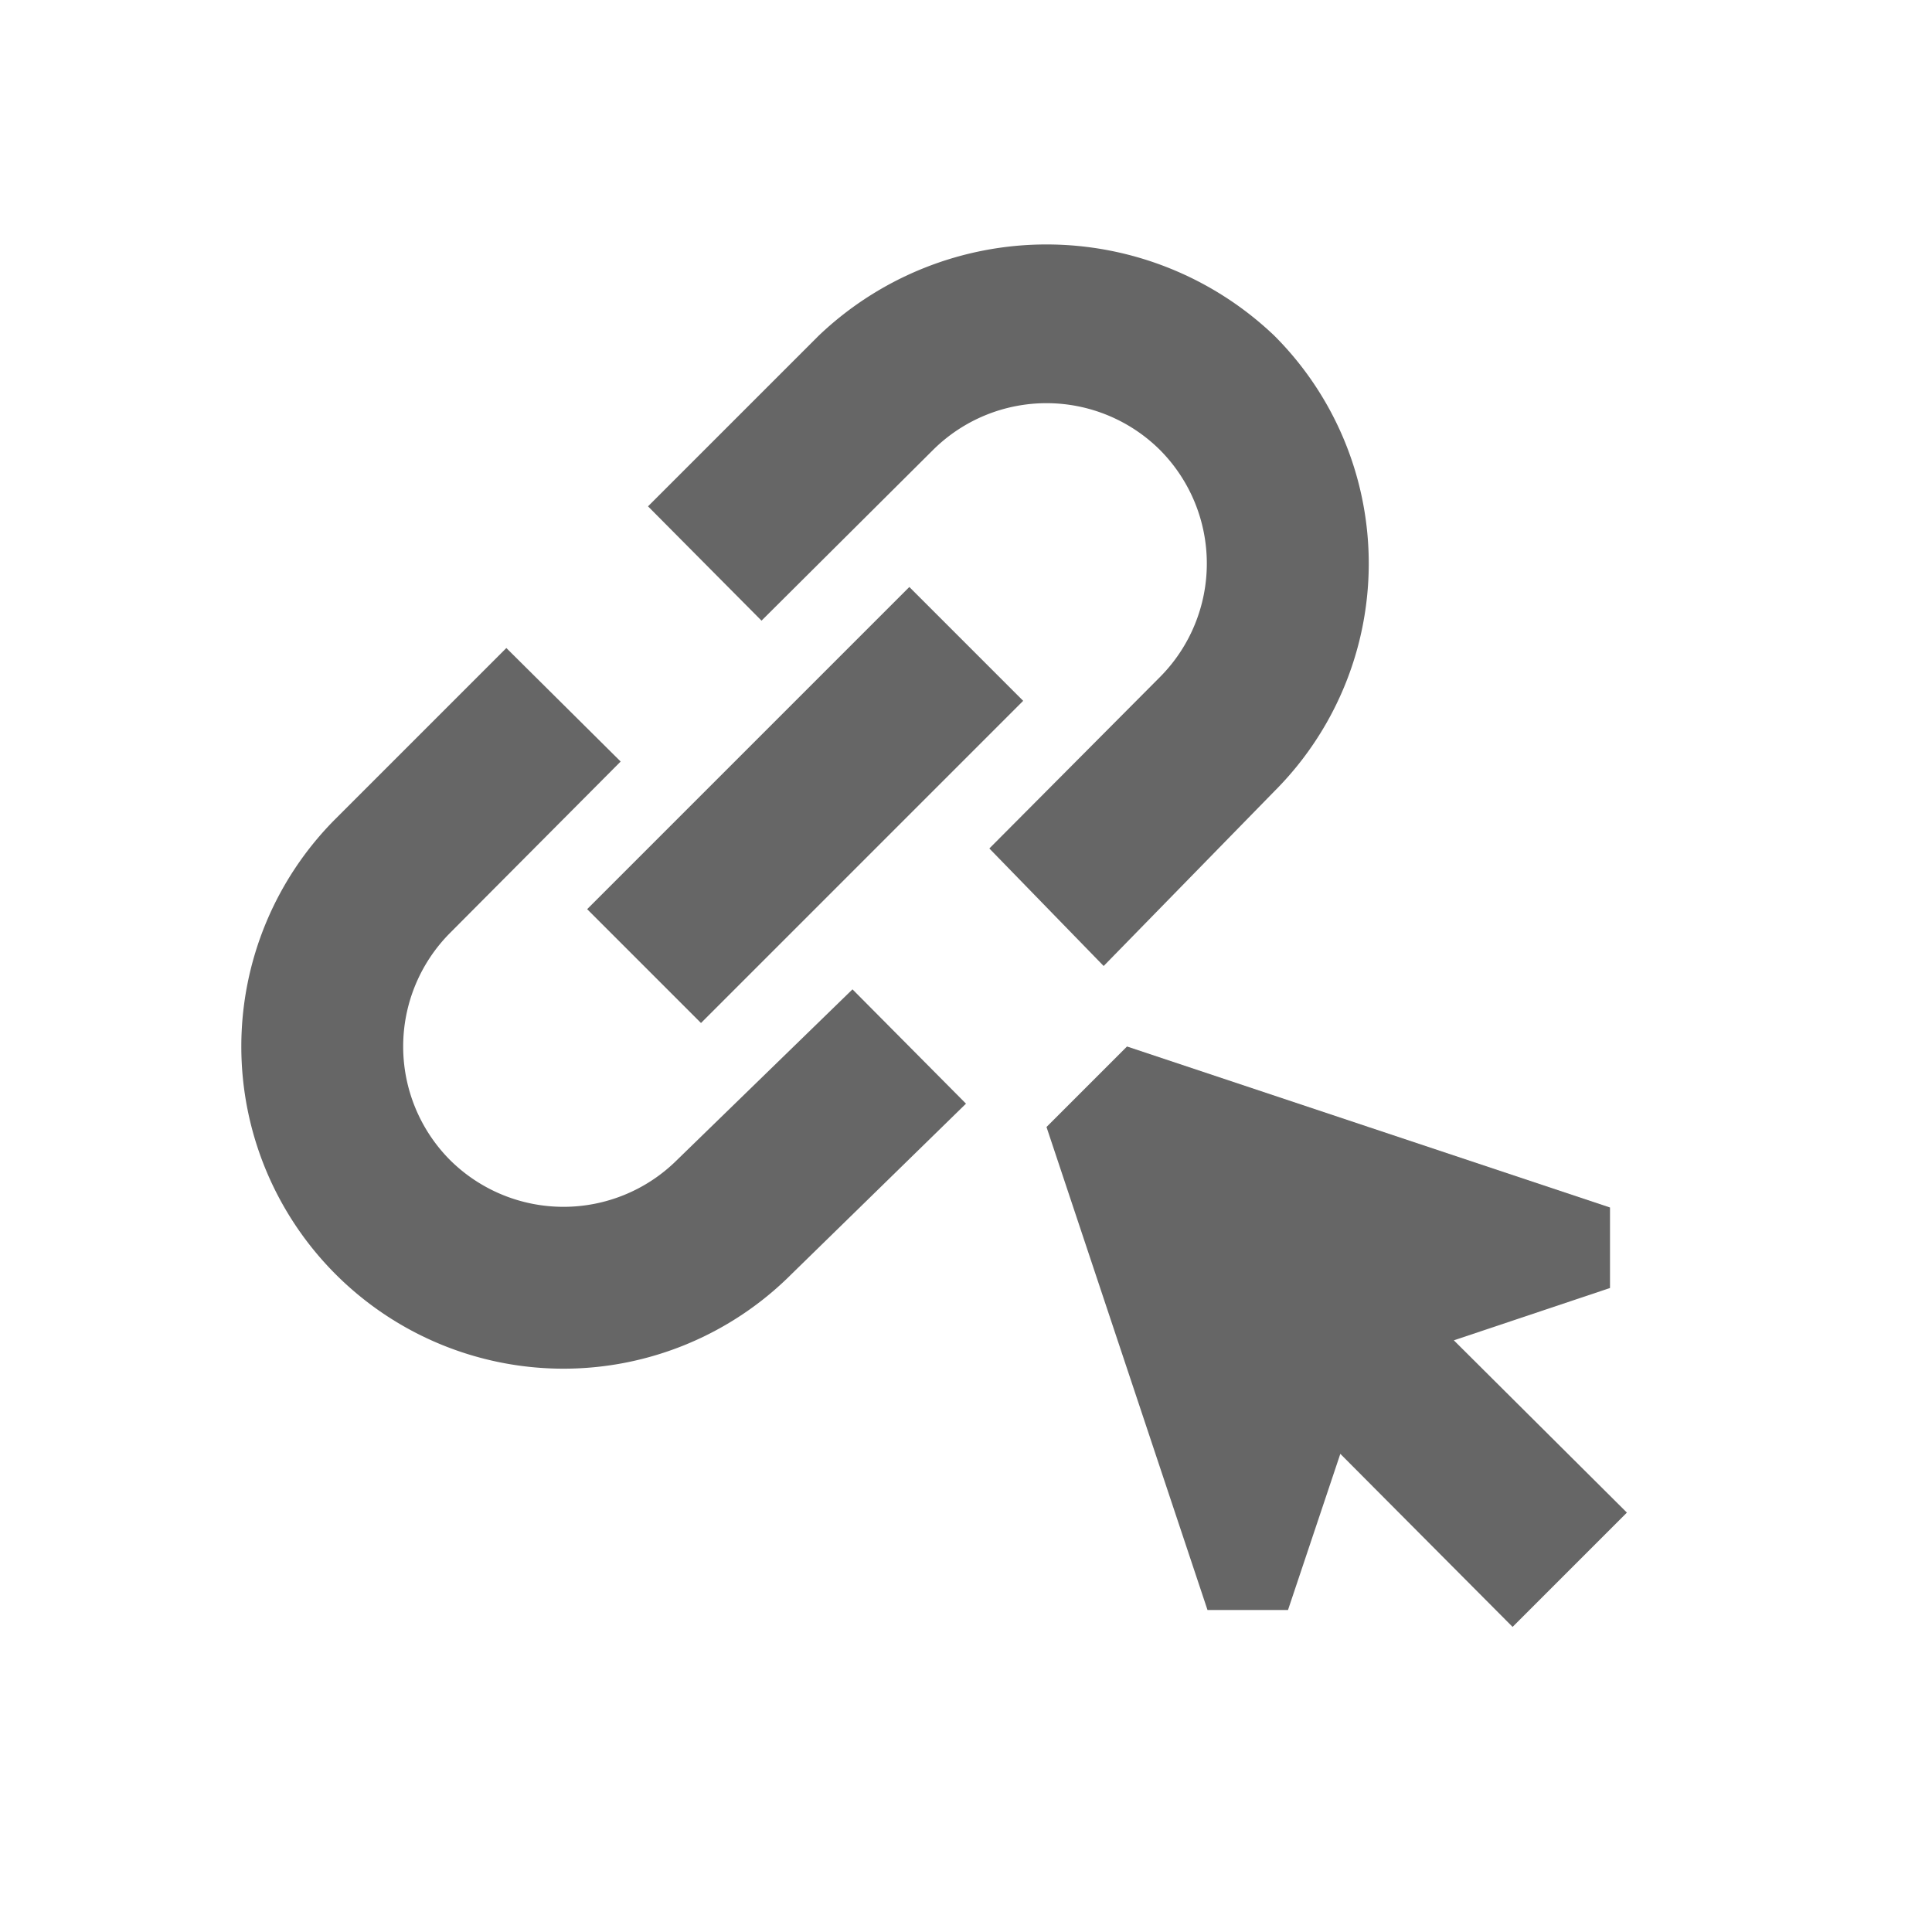 <svg xmlns="http://www.w3.org/2000/svg" viewBox="0 0 24 24"><title>link_click</title><path d="M15.83,9.83a4,4,0,0,0,0-5.66,4.1,4.1,0,0,0-5.66,0L8.05,6.29,9.46,7.71l2.13-2.12a2,2,0,0,1,2.82,0,2,2,0,0,1,0,2.82l-2.12,2.13L13.71,12Z" fill="#666"/><path d="M8.41,14.41a2,2,0,0,1-2.82,0,2,2,0,0,1,0-2.82L7.71,9.46,6.29,8.05,4.17,10.17a4,4,0,0,0,5.66,5.66L12,13.71l-1.41-1.42Z" fill="#666"/><rect x="7.17" y="9" width="5.66" height="2" transform="translate(-4.14 10) rotate(-45)" fill="#666"/><polygon points="20.21 18.79 18.06 16.65 20 16 20 15 14 13 13 14 15 20 16 20 16.65 18.06 18.79 20.21 20.21 18.79" fill="#666"/></svg>
